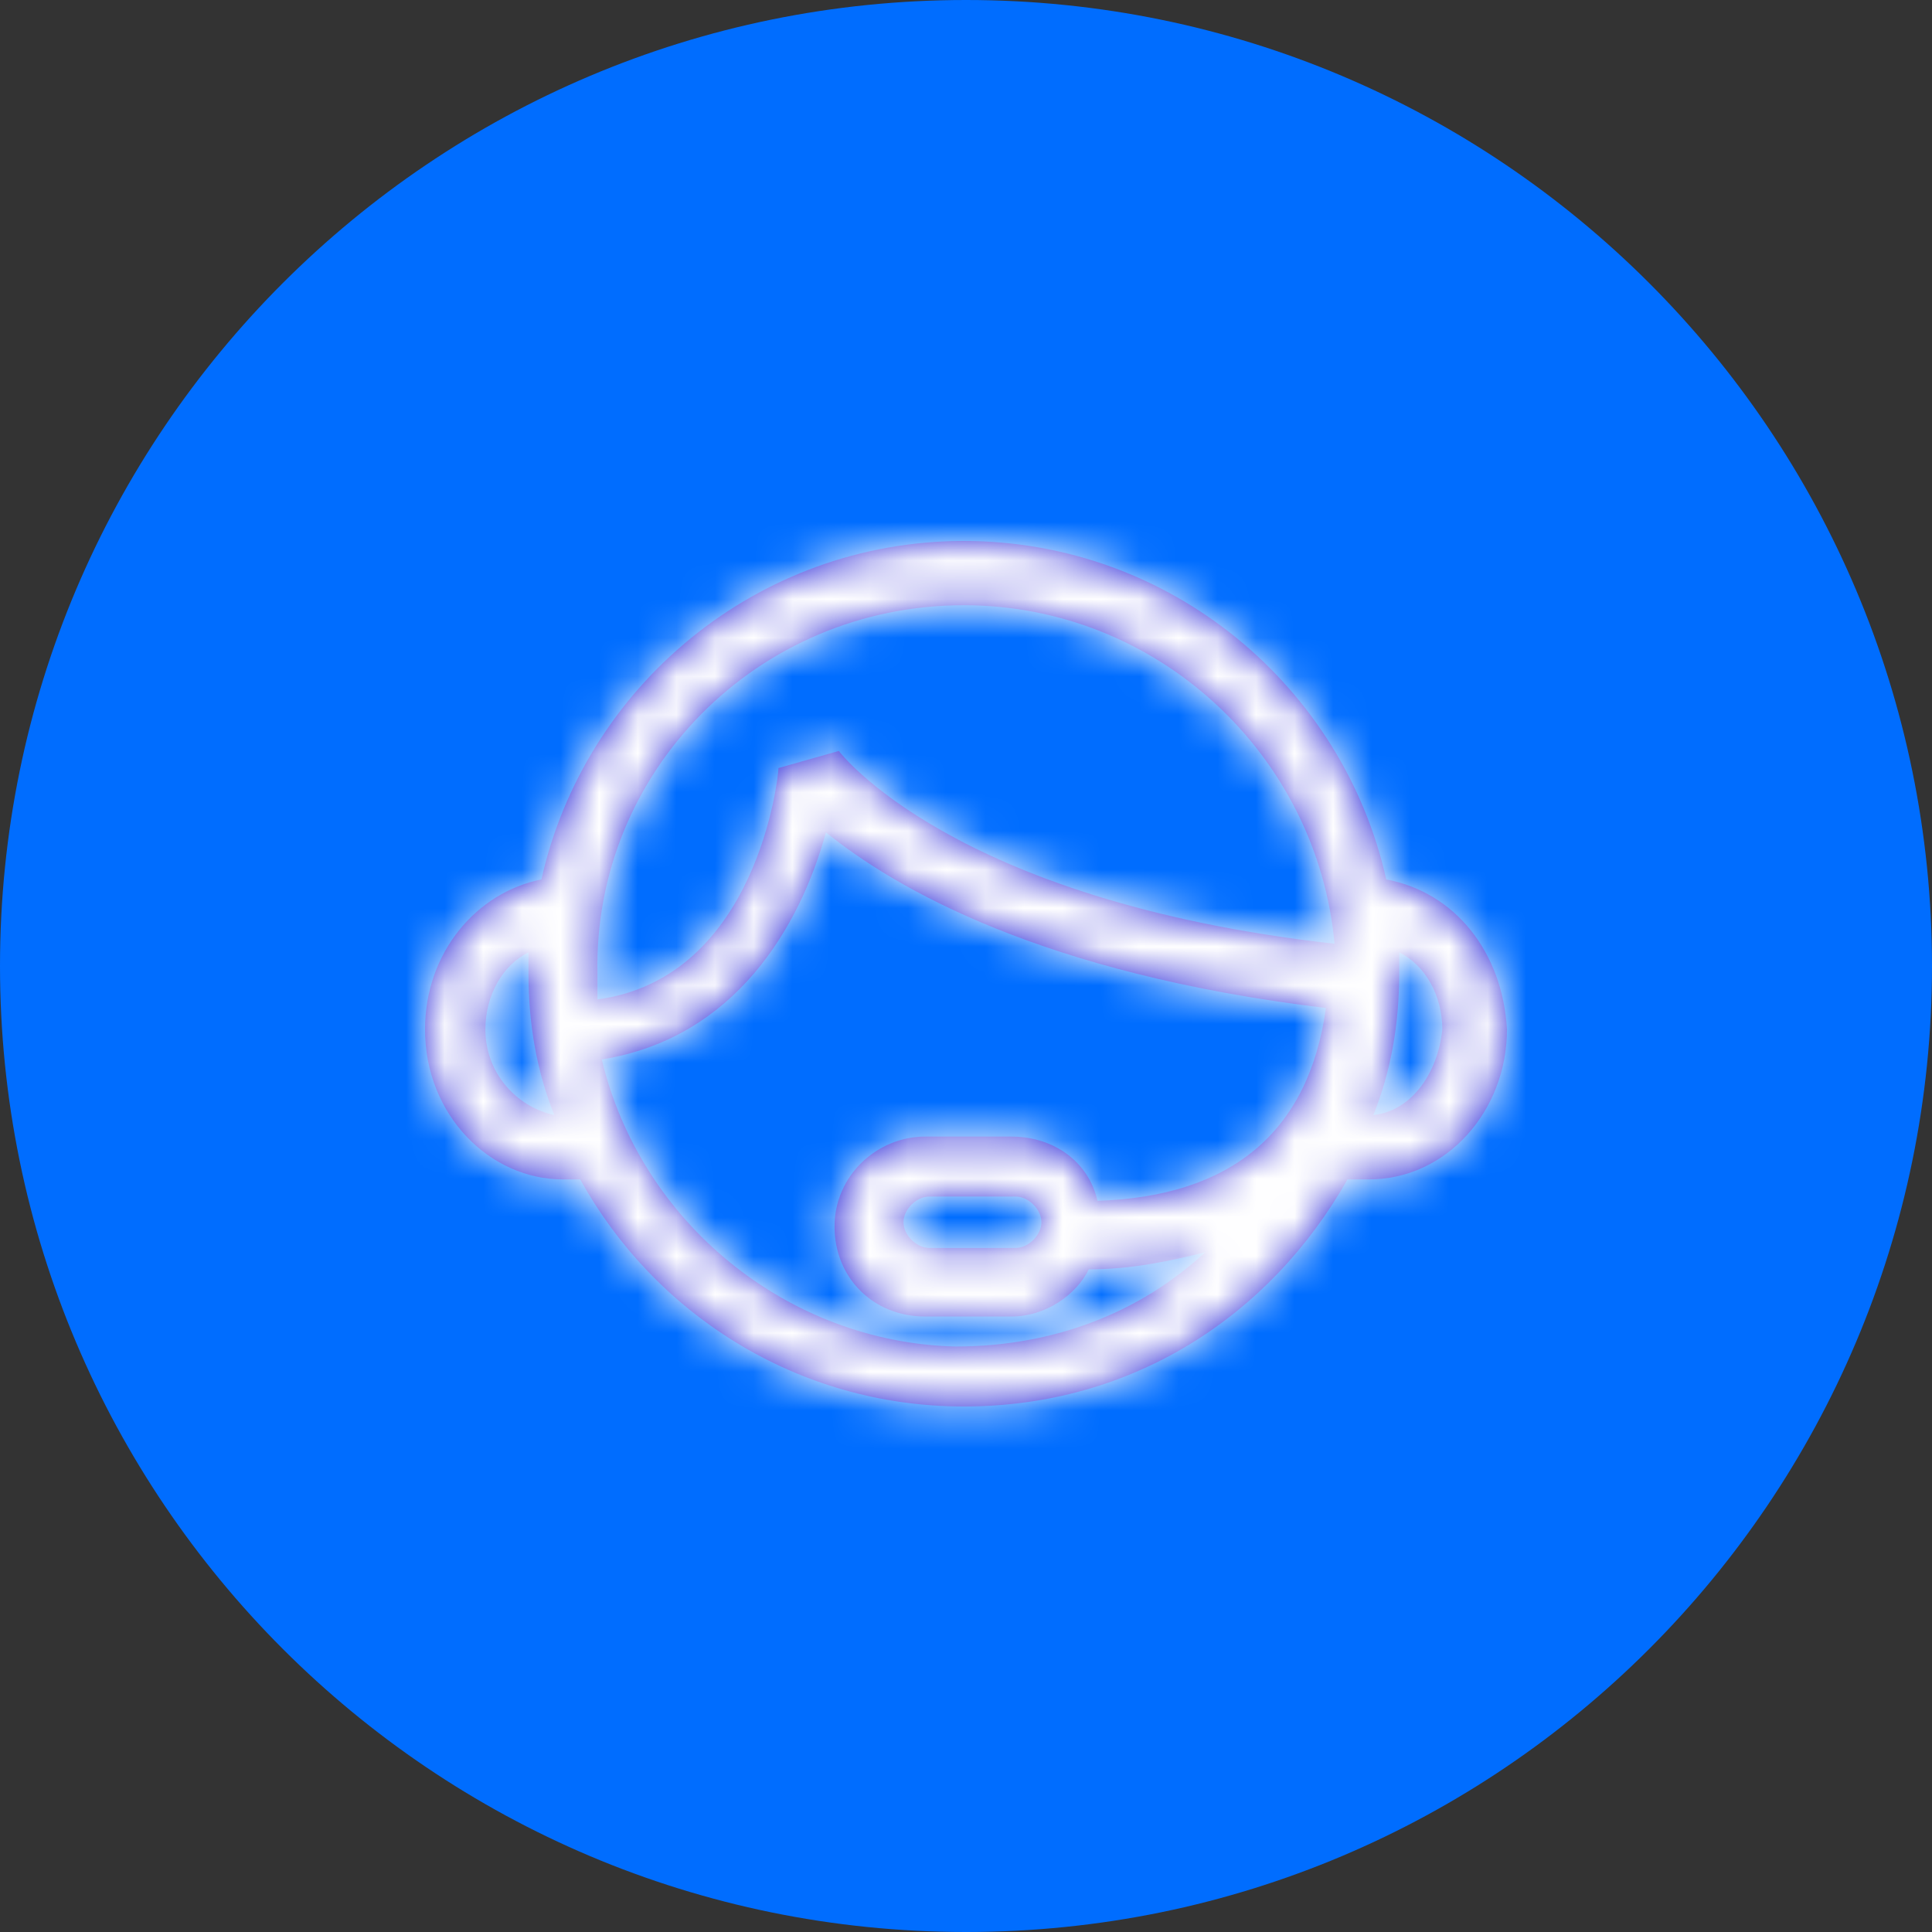 <?xml version="1.0" encoding="UTF-8"?>
<svg width="50px" height="50px" viewBox="0 0 50 50" version="1.1" xmlns="http://www.w3.org/2000/svg" xmlns:xlink="http://www.w3.org/1999/xlink">
    <rect x="0" y="0" width="50" height="50" fill="#333333" stroke="none"/>
    <!-- Generator: Sketch 55.2 (78181) - https://sketchapp.com -->
    <title>Design element/fab  Copy</title>
    <desc>Created with Sketch.</desc>
    <defs>
        <path d="M28.876,15.76 C27.761,10.77 23.299,7 17.944,7 C12.59,7 8.127,10.77 7.012,15.76 C5.339,16.093 4,17.646 4,19.642 C4,21.859 5.673,23.523 7.57,23.523 L8.016,23.523 C9.912,26.96 13.594,29.4 17.944,29.4 C22.295,29.4 25.865,27.071 27.873,23.523 L28.43,23.523 C30.438,23.523 32,21.749 32,19.642 C31.888,17.646 30.661,16.093 28.876,15.76 Z M17.944,8.663 C22.964,8.663 27.092,12.545 27.538,17.424 C17.61,16.315 14.709,12.434 14.709,12.434 L13.147,12.877 C13.147,13.099 12.59,18.311 8.462,18.865 C8.462,18.644 8.462,18.422 8.462,18.2 C8.351,12.988 12.59,8.663 17.944,8.663 Z M5.562,19.642 C5.562,18.754 6.008,17.978 6.677,17.646 C6.677,17.867 6.677,17.978 6.677,18.2 C6.677,19.531 6.9,20.75 7.347,21.859 C6.343,21.638 5.562,20.75 5.562,19.642 Z M8.574,20.418 C12.032,19.863 13.705,16.98 14.375,14.541 C16.159,15.982 19.952,18.2 27.315,19.087 C26.869,22.303 24.861,23.966 21.402,24.077 C21.179,23.079 20.287,22.414 19.171,22.414 L16.94,22.414 C15.713,22.414 14.598,23.412 14.598,24.743 C14.598,26.073 15.602,27.071 16.94,27.071 L19.171,27.071 C20.064,27.071 20.845,26.517 21.179,25.851 C22.295,25.851 23.299,25.63 24.191,25.408 C22.518,26.96 20.287,27.848 17.721,27.848 C13.371,27.737 9.578,24.632 8.574,20.418 Z M19.952,24.632 C19.952,24.964 19.618,25.297 19.283,25.297 L17.052,25.297 C16.717,25.297 16.382,24.964 16.382,24.632 C16.382,24.299 16.717,23.966 17.052,23.966 L19.283,23.966 C19.618,23.966 19.952,24.299 19.952,24.632 Z M28.542,21.859 C28.988,20.75 29.211,19.531 29.211,18.2 C29.211,17.978 29.211,17.756 29.211,17.646 C29.88,17.978 30.327,18.754 30.327,19.642 C30.215,20.75 29.546,21.749 28.542,21.859 Z" id="path-1"></path>
    </defs>
    <g id="Mobile-High-Touch-FAB-+-Modal" stroke="none" stroke-width="1" fill="none" fill-rule="evenodd">
        <g id="FAB-Interaction-PI16" transform="translate(-40, -186)">
            <g id="Design-element/fab--Copy" transform="translate(40, 186)">
                <path d="M25,0 C38.807,-2.53632657e-15 50,11.193 50,25 C50,38.807 38.807,50 25,50 C11.193,50 1.69088438e-15,38.807 0,25 C-1.69088438e-15,11.193 11.193,2.53632657e-15 25,0 Z" id="icon-BG" fill="#006DFF"></path>
                <g id="Program/Care-Guide" transform="translate(7, 7)">
                    <mask id="mask-2" fill="white">
                        <use xlink:href="#path-1"></use>
                    </mask>
                    <use id="Shape" fill="#2A27D8" fill-rule="nonzero" xlink:href="#path-1"></use>
                    <g id="Color/White" mask="url(#mask-2)" fill="#FFFFFF" fill-rule="evenodd">
                        <rect id="Rectangle" x="0" y="0" width="36" height="36"></rect>
                    </g>
                </g>
            </g>
        </g>
    </g>
</svg>